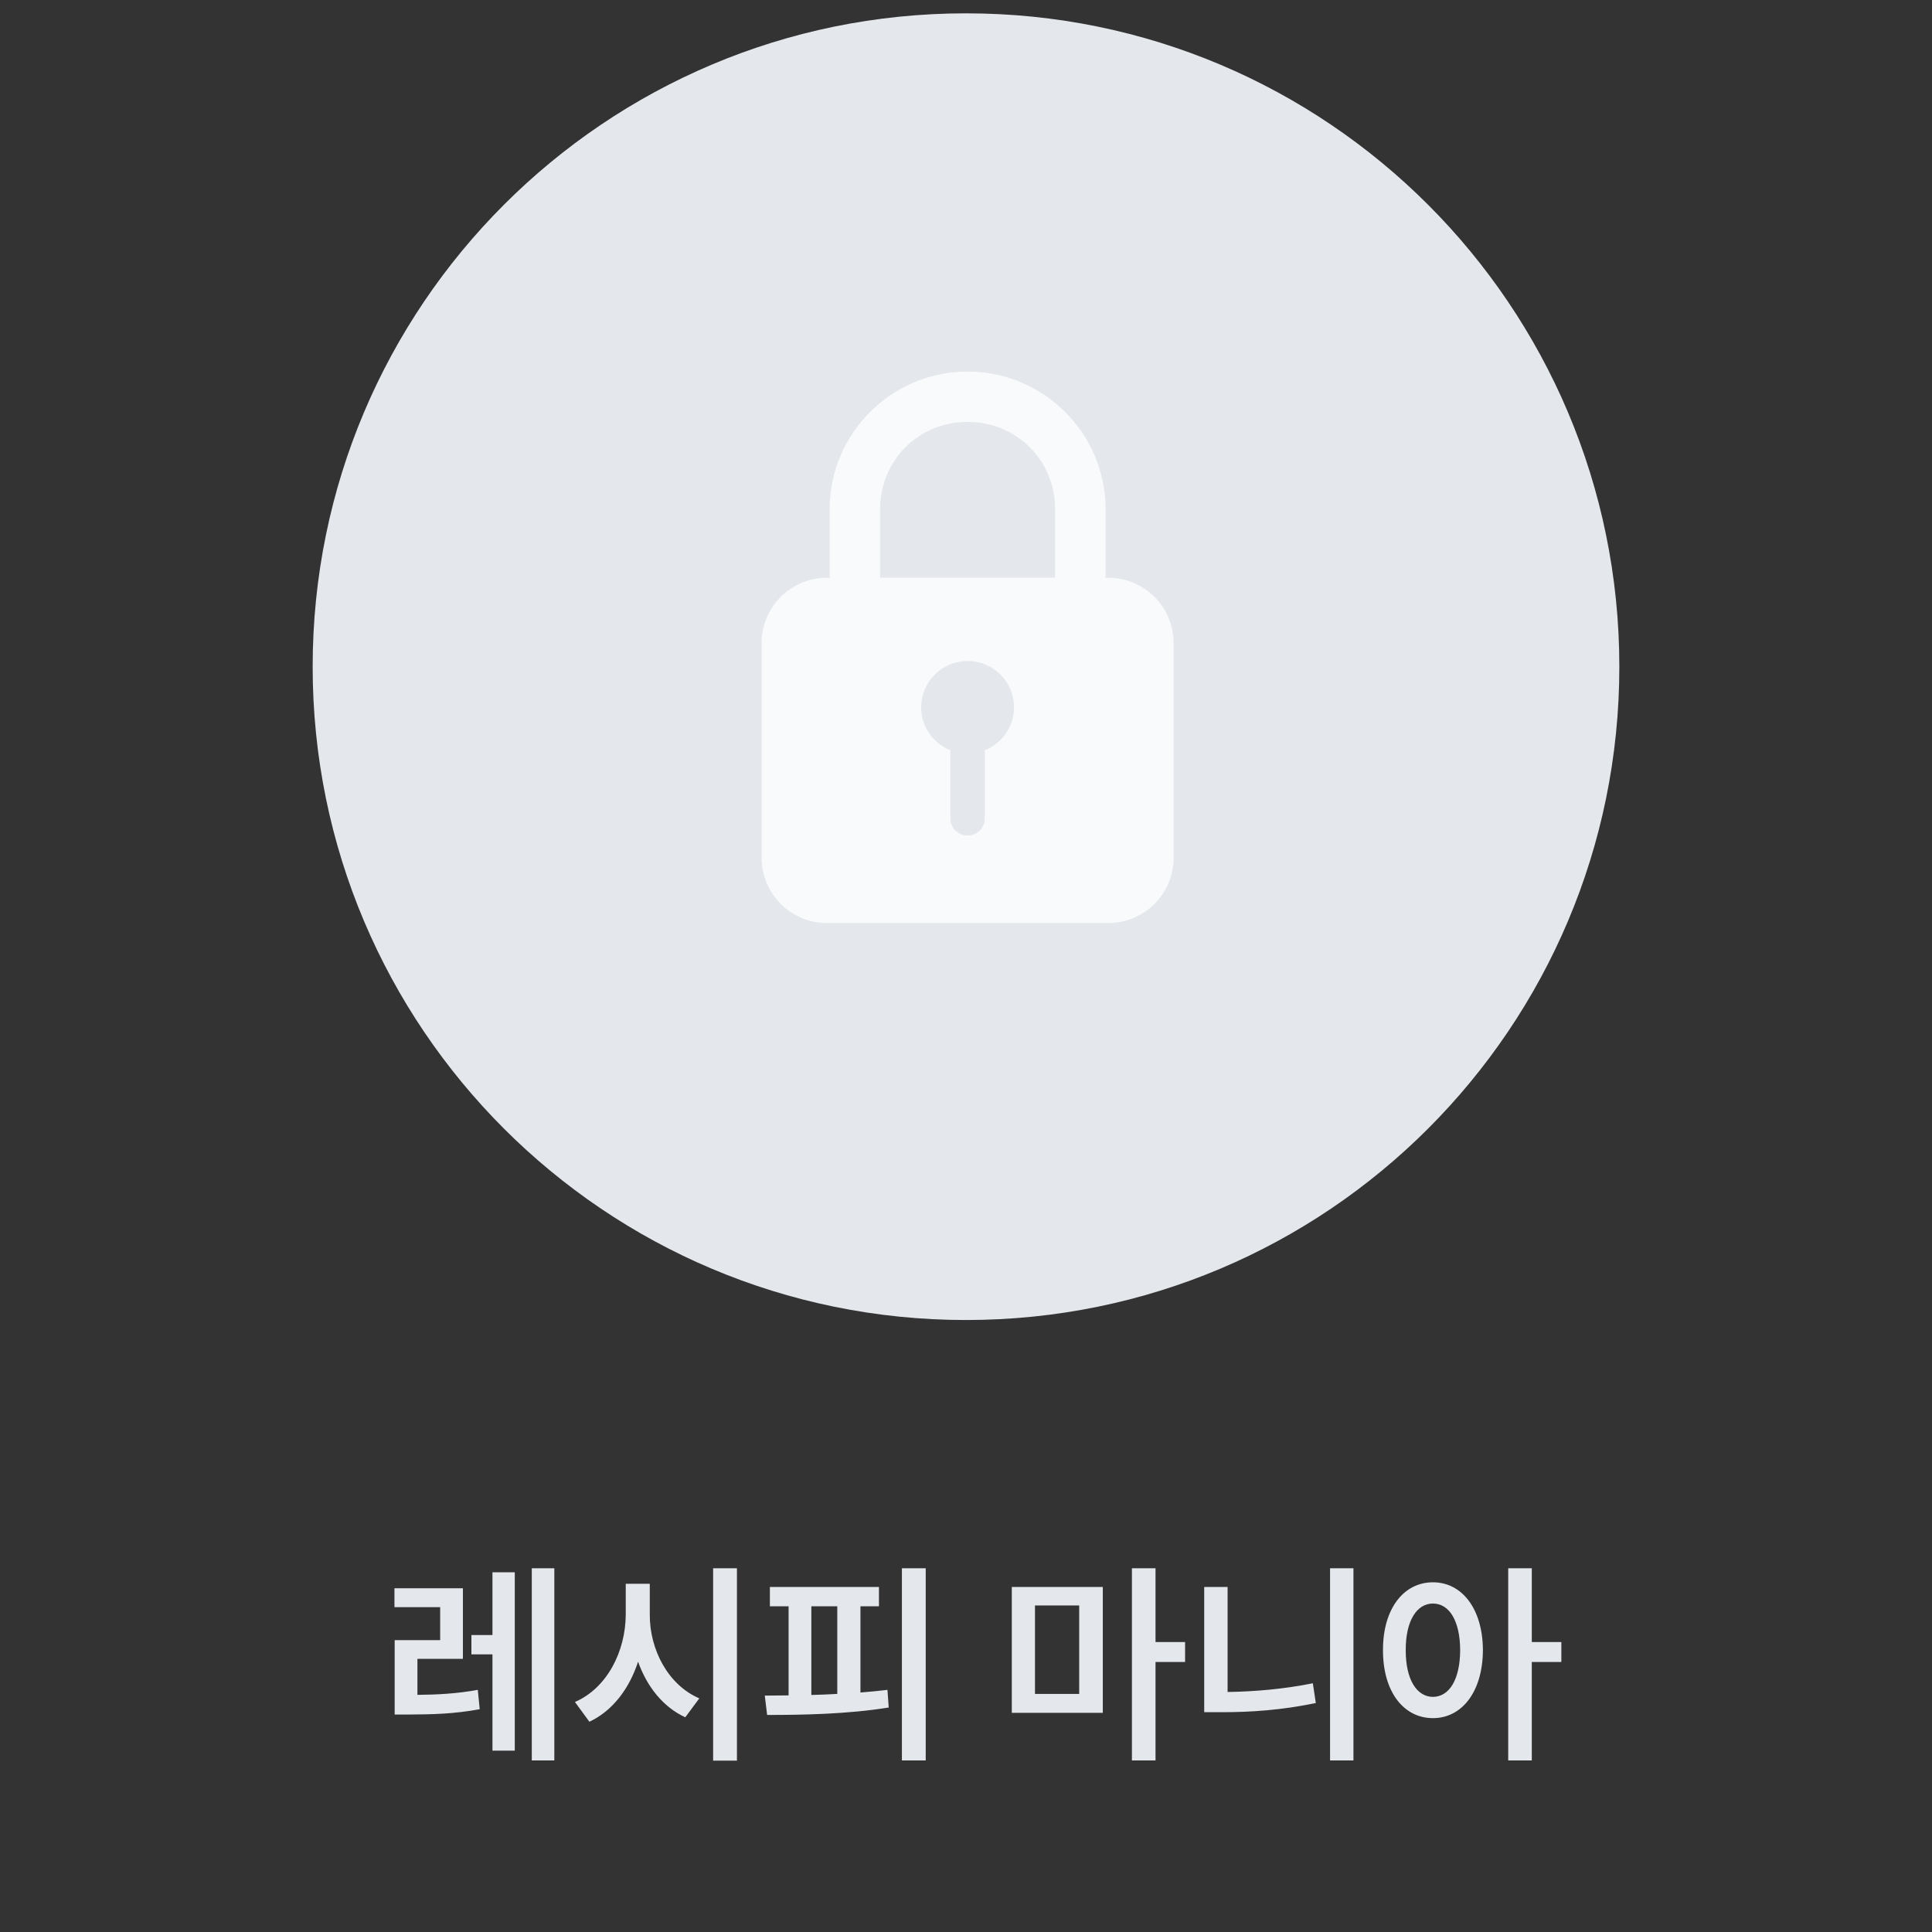 <svg width="142" height="142" viewBox="0 0 142 142" fill="none" xmlns="http://www.w3.org/2000/svg">
<rect x="0" y="0" width="142" height="142" fill="#333333" stroke="none"/>
<path d="M34.023 116.734V121.922H30.68V124.57C32.133 124.555 33.516 124.492 35.117 124.203L35.258 125.625C33.359 125.977 31.766 126.008 29.992 126.016H29.008V120.547H32.352V118.125H28.992V116.734H34.023ZM34.648 121.594V120.172H36.195V115.562H37.836V128.672H36.195V121.594H34.648ZM39.086 129.391V115.266H40.742V129.391H39.086ZM47.758 118.656C47.742 121.25 49.109 123.844 51.398 124.828L50.367 126.219C48.742 125.469 47.555 123.977 46.898 122.133C46.25 124.117 45.031 125.742 43.32 126.547L42.258 125.094C44.609 124.078 45.984 121.383 45.992 118.656V116.406H47.758V118.656ZM52.414 129.406V115.266H54.164V129.406H52.414ZM68.039 115.266V129.391H66.289V115.266H68.039ZM56.211 124.625C56.758 124.625 57.344 124.617 57.961 124.609V118.062H56.586V116.641H64.602V118.062H63.242V124.398C63.914 124.344 64.586 124.281 65.227 124.203L65.32 125.5C62.289 125.992 58.984 126.047 56.383 126.047L56.211 124.625ZM59.633 124.578C60.258 124.562 60.898 124.539 61.539 124.5V118.062H59.633V124.578ZM81.055 116.641V125.891H74.367V116.641H81.055ZM76.07 124.5H79.32V118H76.07V124.5ZM83.195 129.391V115.266H84.93V120.688H87.102V122.156H84.93V129.391H83.195ZM99.477 115.266V129.391H97.758V115.266H99.477ZM88.508 125.844V116.641H90.227V124.359C92.203 124.328 94.312 124.156 96.492 123.719L96.711 125.172C94.227 125.688 91.922 125.852 89.727 125.844H88.508ZM105.32 116.297C107.445 116.297 108.977 118.234 108.992 121.281C108.977 124.352 107.445 126.281 105.32 126.281C103.172 126.281 101.641 124.352 101.648 121.281C101.641 118.234 103.172 116.297 105.32 116.297ZM103.32 121.281C103.312 123.453 104.133 124.711 105.32 124.719C106.516 124.711 107.312 123.453 107.32 121.281C107.312 119.125 106.516 117.859 105.32 117.859C104.133 117.859 103.312 119.125 103.32 121.281ZM110.852 129.391V115.266H112.586V120.688H114.758V122.156H112.586V129.391H110.852Z" fill="#E4E7EC"/>
<g clip-path="url(#clip0_1864_7295)">
<path d="M119.02 49.001C119.02 75.526 97.526 97.02 71.001 97.02C44.475 97.02 22.98 75.526 22.98 49.001C22.98 22.475 44.475 0.98 71.001 0.98C97.526 0.98 119.02 22.475 119.02 49.001Z" fill="#E4E7EC"/>
<g clip-path="url(#clip1_1864_7295)">
<path d="M71.117 27.31C65.532 27.31 60.98 31.852 60.98 37.419V42.463H60.797C58.13 42.463 55.98 44.606 55.98 47.265V63.043C55.98 65.702 58.13 67.845 60.797 67.845H81.442C84.108 67.845 86.258 65.702 86.258 63.043V47.265C86.258 44.606 84.108 42.463 81.442 42.463H81.258V37.419C81.258 31.852 76.702 27.31 71.117 27.31ZM71.117 31.008C74.713 31.008 77.549 33.835 77.549 37.419V42.463H64.686V37.419C64.686 33.835 67.522 31.008 71.117 31.008ZM71.117 48.583C73.002 48.583 74.53 50.106 74.53 51.985C74.53 53.376 73.679 54.625 72.384 55.14V60.147C72.384 60.845 71.822 61.41 71.117 61.41C70.417 61.41 69.85 60.85 69.85 60.147V55.14C68.555 54.625 67.705 53.376 67.705 51.985C67.705 51.082 68.066 50.215 68.706 49.577C69.342 48.943 70.211 48.583 71.117 48.583Z" fill="#F9FAFB"/>
</g>
</g>
<defs>
<clipPath id="clip0_1864_7295">
<rect width="98" height="98" fill="white" transform="translate(22)"/>
</clipPath>
<clipPath id="clip1_1864_7295">
<rect width="30.273" height="40.535" fill="white" transform="translate(55.978 27.31)"/>
</clipPath>
</defs>
</svg>
